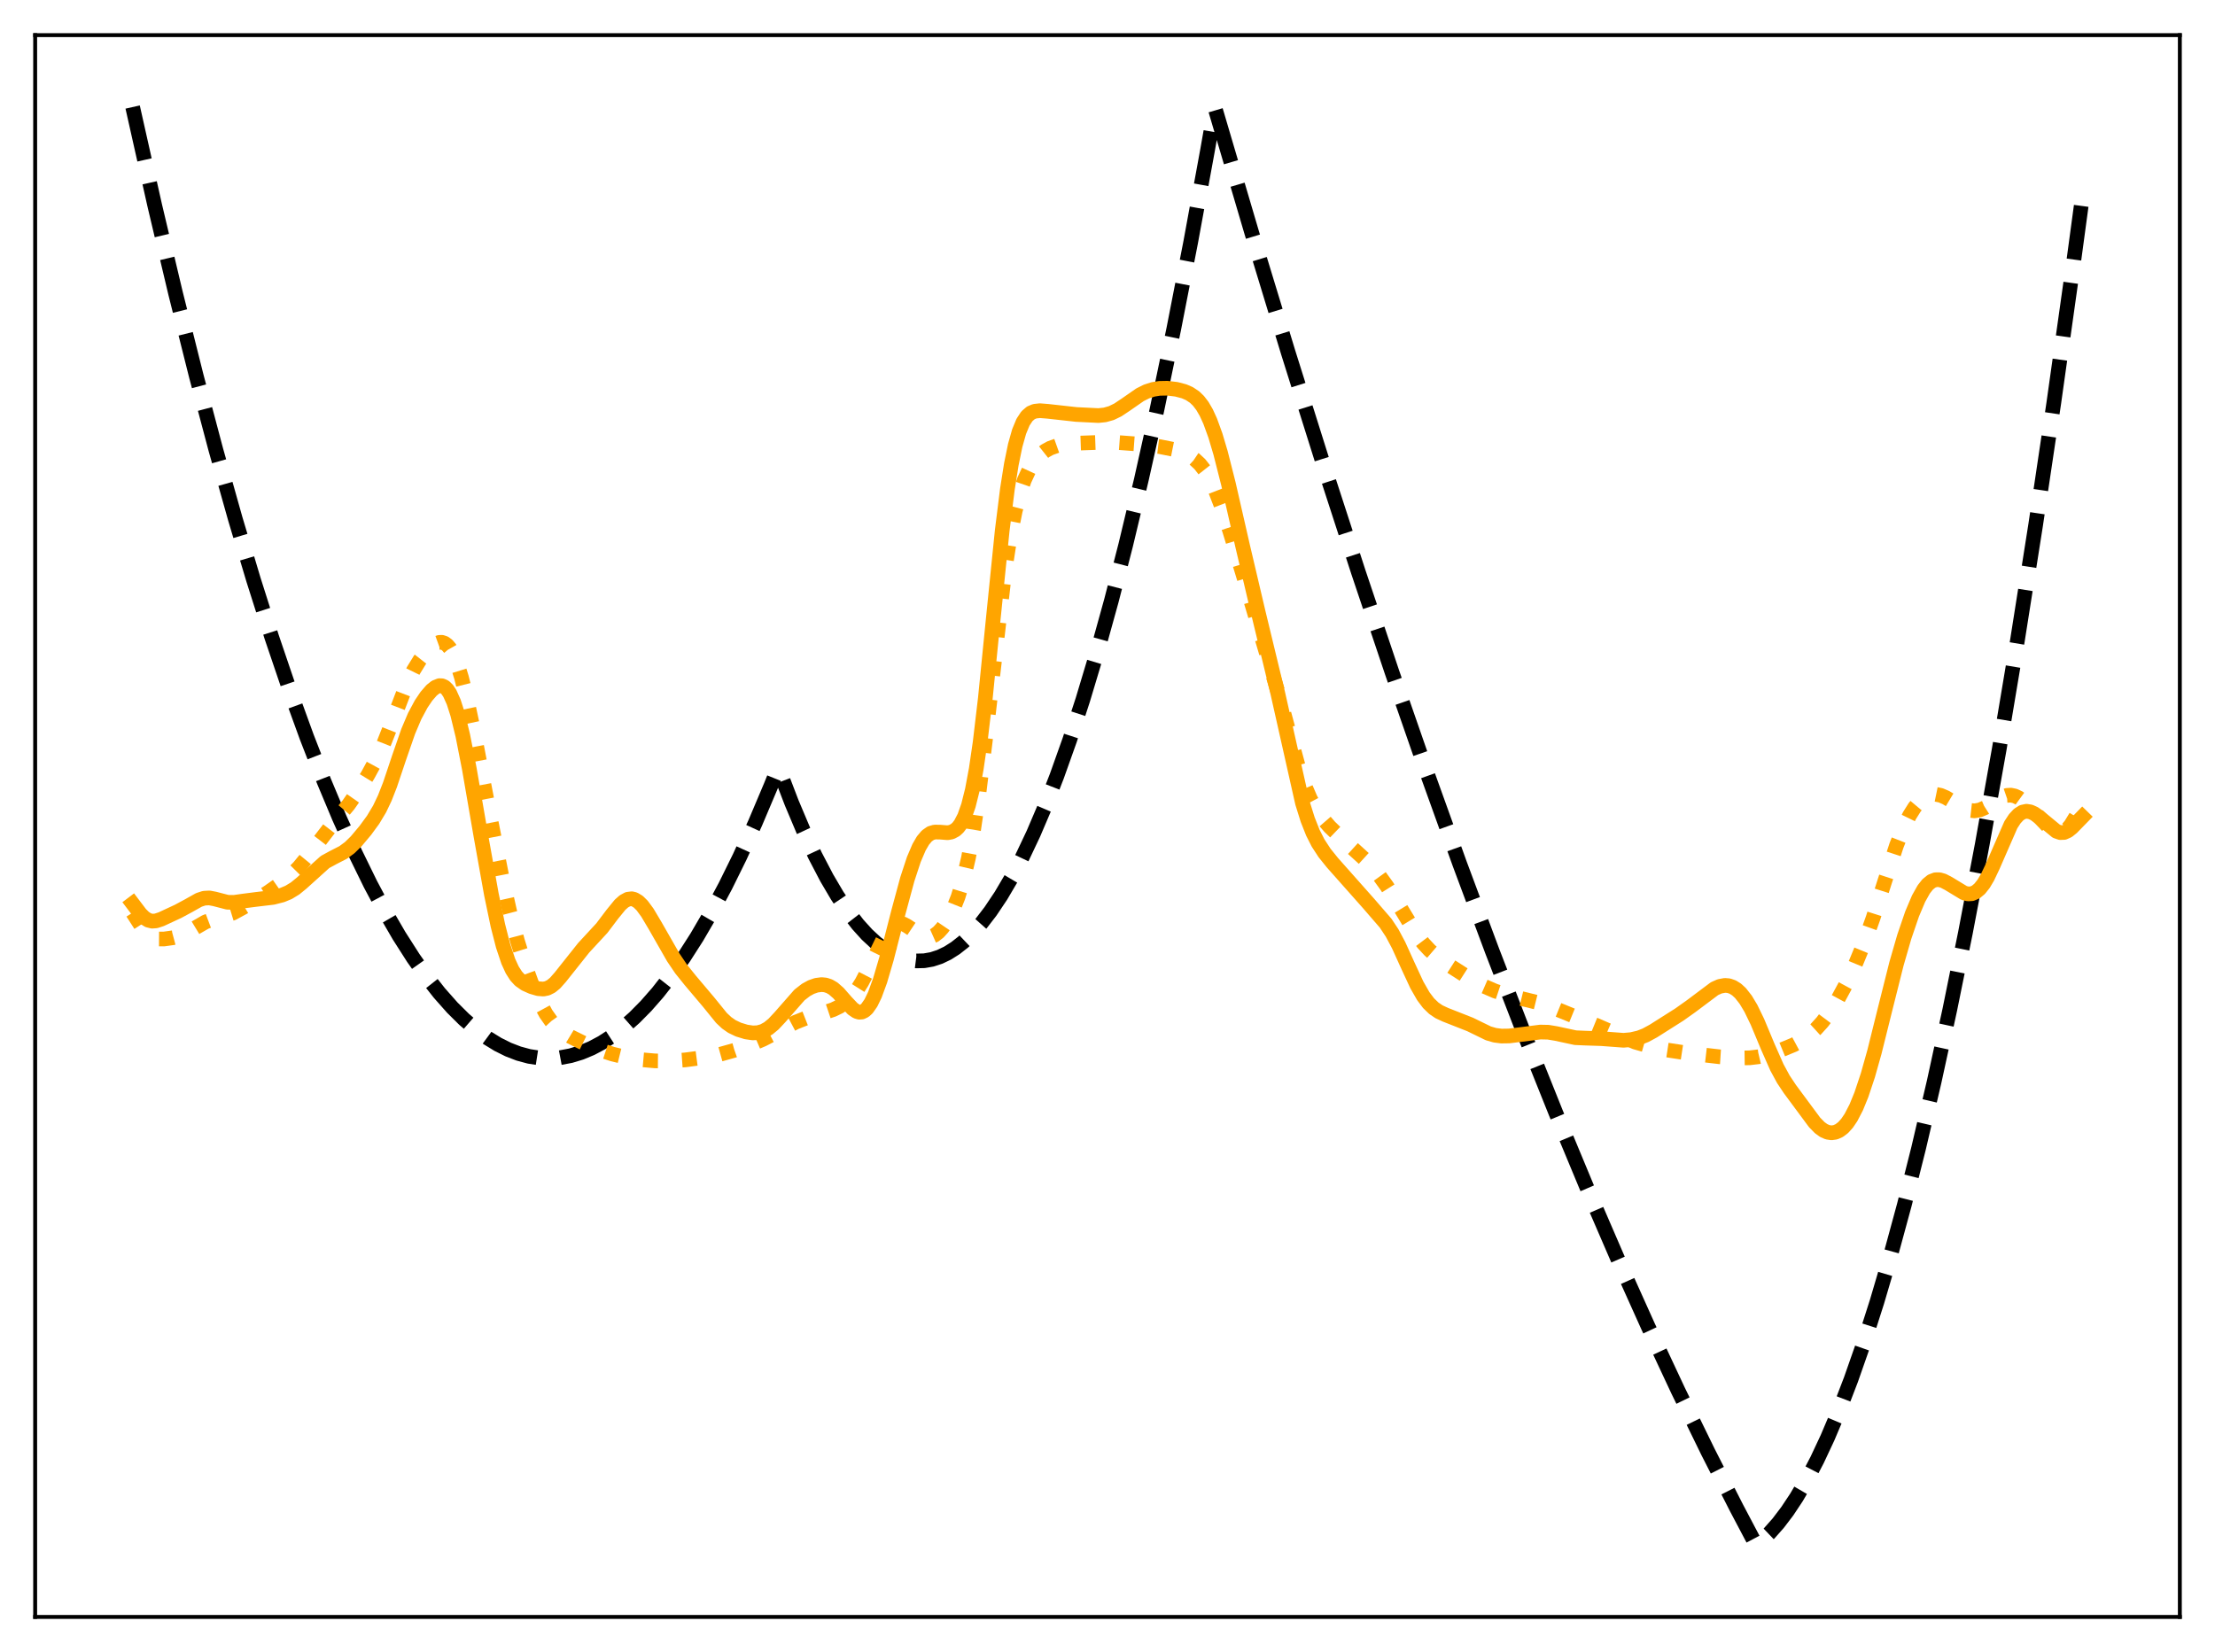 <?xml version="1.0" encoding="utf-8" standalone="no"?>
<!DOCTYPE svg PUBLIC "-//W3C//DTD SVG 1.1//EN"
  "http://www.w3.org/Graphics/SVG/1.1/DTD/svg11.dtd">
<svg xmlns:xlink="http://www.w3.org/1999/xlink" width="453.6pt" height="338.4pt" viewBox="0 0 453.6 338.4" xmlns="http://www.w3.org/2000/svg" version="1.1">
 <defs>
  <style type="text/css">*{stroke-linejoin: round; stroke-linecap: butt}</style>
 </defs>
 <g id="figure_1">
  <g id="patch_1">
   <path d="M 0 338.4 
L 453.6 338.4 
L 453.6 0 
L 0 0 
z
" style="fill: #ffffff"/>
  </g>
  <g id="axes_1">
   <g id="patch_2">
    <path d="M 7.2 331.2 
L 446.4 331.2 
L 446.4 7.2 
L 7.2 7.2 
z
" style="fill: #ffffff"/>
   </g>
   <g id="matplotlib.axis_1"/>
   <g id="matplotlib.axis_2"/>
   <g id="line2d_1">
    <path d="M 27.164 21.927 
L 31.689 42.092 
L 35.948 60.065 
L 40.207 77.062 
L 44.199 92.112 
L 48.192 106.304 
L 51.919 118.777 
L 55.645 130.503 
L 59.372 141.482 
L 62.832 151.008 
L 66.292 159.891 
L 69.487 167.519 
L 72.681 174.598 
L 75.875 181.128 
L 78.803 186.633 
L 81.731 191.676 
L 84.659 196.259 
L 87.321 200.025 
L 89.983 203.41 
L 92.644 206.414 
L 95.04 208.791 
L 97.436 210.861 
L 99.831 212.621 
L 101.961 213.927 
L 104.09 214.989 
L 106.22 215.807 
L 108.349 216.382 
L 110.479 216.712 
L 112.608 216.799 
L 114.737 216.642 
L 116.867 216.241 
L 118.996 215.597 
L 121.126 214.708 
L 123.255 213.576 
L 125.385 212.2 
L 127.514 210.58 
L 129.91 208.466 
L 132.305 206.043 
L 134.701 203.312 
L 137.363 199.916 
L 140.025 196.138 
L 142.687 191.98 
L 145.615 186.965 
L 148.543 181.49 
L 151.471 175.554 
L 154.665 168.552 
L 157.859 161.002 
L 159.19 157.694 
L 159.456 157.469 
L 162.118 164.42 
L 164.513 170.1 
L 166.909 175.232 
L 169.305 179.819 
L 171.434 183.437 
L 173.564 186.624 
L 175.693 189.379 
L 177.556 191.435 
L 179.42 193.161 
L 181.283 194.557 
L 182.88 195.49 
L 184.477 196.18 
L 186.074 196.627 
L 187.671 196.832 
L 189.268 196.794 
L 190.865 196.512 
L 192.463 195.989 
L 194.06 195.222 
L 195.657 194.212 
L 197.254 192.96 
L 199.117 191.192 
L 200.98 189.093 
L 202.844 186.664 
L 204.973 183.484 
L 207.103 179.871 
L 209.232 175.827 
L 211.628 170.762 
L 214.023 165.15 
L 216.419 158.991 
L 219.081 151.508 
L 221.743 143.35 
L 224.671 133.597 
L 227.599 123.029 
L 230.527 111.643 
L 233.721 98.293 
L 236.915 83.971 
L 240.375 67.359 
L 243.836 49.607 
L 247.296 30.716 
L 248.627 23.146 
L 248.893 22.413 
L 256.346 47.694 
L 263.799 72.182 
L 270.986 95.045 
L 278.173 117.172 
L 285.094 137.784 
L 292.015 157.712 
L 298.935 176.958 
L 305.59 194.819 
L 312.244 212.049 
L 318.633 227.996 
L 325.021 243.36 
L 331.409 258.143 
L 337.532 271.764 
L 343.654 284.85 
L 349.776 297.402 
L 355.632 308.908 
L 359.625 316.473 
L 360.689 315.628 
L 362.287 314.103 
L 364.15 311.998 
L 366.013 309.544 
L 367.876 306.74 
L 370.006 303.107 
L 372.135 299.017 
L 374.265 294.471 
L 376.66 288.811 
L 379.056 282.572 
L 381.718 274.963 
L 384.38 266.639 
L 387.041 257.603 
L 389.969 246.838 
L 392.897 235.209 
L 396.092 221.539 
L 399.286 206.841 
L 402.48 191.116 
L 405.94 172.92 
L 409.401 153.518 
L 413.127 131.275 
L 416.854 107.633 
L 420.58 82.593 
L 424.573 54.212 
L 426.436 40.418 
L 426.436 40.418 
" clip-path="url(#pe470d20bbc)" style="fill: none; stroke-dasharray: 11.1,4.8; stroke-dashoffset: 0; stroke: #000000; stroke-width: 3"/>
   </g>
   <g id="line2d_2">
    <path d="M 27.164 186.937 
L 29.293 190.252 
L 30.092 191.166 
L 30.89 191.803 
L 31.689 192.177 
L 32.487 192.339 
L 33.552 192.345 
L 35.415 192.083 
L 37.012 191.653 
L 38.343 191.063 
L 40.207 189.928 
L 42.07 188.854 
L 43.401 188.354 
L 47.66 187.049 
L 49.789 185.891 
L 54.847 182.806 
L 57.775 180.765 
L 59.638 179.223 
L 61.235 177.606 
L 62.832 175.657 
L 68.688 168.052 
L 71.35 164.866 
L 73.213 162.203 
L 75.343 158.745 
L 77.206 155.324 
L 78.537 152.441 
L 80.134 148.397 
L 83.328 140.068 
L 84.659 137.336 
L 85.99 135.166 
L 87.321 133.463 
L 88.385 132.418 
L 89.184 131.864 
L 89.983 131.575 
L 90.515 131.57 
L 91.047 131.749 
L 91.58 132.138 
L 92.112 132.762 
L 92.911 134.176 
L 93.709 136.188 
L 94.508 138.778 
L 95.572 143.015 
L 97.169 150.56 
L 100.097 165.891 
L 102.759 179.474 
L 104.356 186.608 
L 105.953 192.687 
L 107.551 197.82 
L 109.148 202.179 
L 110.479 205.223 
L 111.809 207.666 
L 112.874 209.173 
L 113.939 210.326 
L 115.27 211.394 
L 116.867 212.359 
L 119.795 213.805 
L 122.723 215.019 
L 125.385 215.895 
L 128.047 216.551 
L 130.975 217.026 
L 134.169 217.308 
L 137.097 217.333 
L 140.291 217.108 
L 144.284 216.589 
L 147.478 215.957 
L 150.406 215.138 
L 153.6 214.019 
L 156.262 212.883 
L 158.924 211.499 
L 162.916 209.383 
L 165.046 208.546 
L 168.24 207.603 
L 170.636 206.797 
L 171.967 206.148 
L 173.297 205.228 
L 174.362 204.213 
L 175.427 202.88 
L 176.492 201.193 
L 177.823 198.627 
L 181.283 191.521 
L 182.081 190.368 
L 182.88 189.57 
L 183.679 189.158 
L 184.211 189.092 
L 185.009 189.27 
L 185.808 189.704 
L 189.002 191.835 
L 189.801 191.998 
L 190.599 191.908 
L 191.398 191.553 
L 192.196 190.935 
L 192.995 190.059 
L 194.06 188.489 
L 195.124 186.42 
L 196.189 183.746 
L 197.254 180.277 
L 198.319 175.761 
L 199.383 169.941 
L 200.448 162.674 
L 201.779 151.732 
L 205.772 116.923 
L 206.836 110.044 
L 207.901 104.669 
L 208.966 100.641 
L 209.764 98.349 
L 210.829 96.048 
L 211.894 94.395 
L 212.959 93.212 
L 214.023 92.371 
L 215.088 91.784 
L 216.419 91.311 
L 218.016 90.998 
L 220.412 90.785 
L 225.469 90.605 
L 229.196 90.665 
L 233.188 90.963 
L 237.447 91.474 
L 240.109 92.009 
L 241.972 92.598 
L 243.569 93.352 
L 244.634 94.071 
L 245.699 95.06 
L 246.764 96.413 
L 247.828 98.208 
L 248.893 100.475 
L 250.224 103.917 
L 251.821 108.705 
L 255.015 119.201 
L 262.202 143.44 
L 265.929 157.192 
L 267.26 161.089 
L 268.324 163.583 
L 269.389 165.574 
L 270.72 167.525 
L 272.317 169.375 
L 274.447 171.424 
L 280.303 176.77 
L 282.166 178.967 
L 284.029 181.541 
L 286.159 184.924 
L 290.151 191.483 
L 291.482 193.243 
L 292.813 194.676 
L 294.41 196.049 
L 296.806 197.747 
L 301.331 200.639 
L 303.727 201.938 
L 306.122 202.979 
L 308.518 203.781 
L 311.446 204.509 
L 315.439 205.493 
L 317.834 206.32 
L 326.618 209.903 
L 334.87 213.463 
L 338.064 214.373 
L 341.258 215.057 
L 345.251 215.667 
L 352.172 216.468 
L 355.898 216.708 
L 358.294 216.676 
L 360.157 216.457 
L 362.02 216.017 
L 364.416 215.206 
L 367.344 214.003 
L 368.941 213.143 
L 370.538 212.006 
L 371.869 210.796 
L 373.2 209.325 
L 374.797 207.193 
L 376.394 204.644 
L 377.991 201.691 
L 379.855 197.757 
L 381.718 193.242 
L 383.581 188.036 
L 385.977 180.505 
L 388.372 173.187 
L 389.703 169.793 
L 391.034 167.062 
L 392.099 165.365 
L 393.164 164.093 
L 393.962 163.413 
L 394.761 162.961 
L 395.559 162.726 
L 396.358 162.69 
L 397.423 162.908 
L 398.487 163.365 
L 400.084 164.32 
L 402.214 165.584 
L 403.279 165.973 
L 404.343 166.091 
L 405.408 165.91 
L 406.473 165.458 
L 408.07 164.445 
L 409.933 163.286 
L 410.998 162.92 
L 411.796 162.872 
L 412.595 163.038 
L 413.393 163.411 
L 414.458 164.187 
L 415.789 165.487 
L 420.048 169.964 
L 420.847 170.445 
L 421.645 170.652 
L 422.177 170.599 
L 422.71 170.373 
L 423.242 169.965 
L 424.041 169.023 
L 425.105 167.285 
L 426.436 164.835 
L 426.436 164.835 
" clip-path="url(#pe470d20bbc)" style="fill: none; stroke-dasharray: 3,4.95; stroke-dashoffset: 0; stroke: #ffa500; stroke-width: 3"/>
   </g>
   <g id="line2d_3">
    <path d="M 27.164 185.093 
L 28.761 187.2 
L 29.559 187.989 
L 30.358 188.489 
L 31.156 188.688 
L 31.955 188.628 
L 33.02 188.28 
L 36.48 186.671 
L 38.609 185.525 
L 40.739 184.329 
L 41.804 183.982 
L 42.868 183.924 
L 43.933 184.125 
L 46.595 184.815 
L 47.926 184.835 
L 49.789 184.571 
L 52.451 184.229 
L 55.911 183.818 
L 57.775 183.342 
L 59.105 182.79 
L 60.436 181.981 
L 61.767 180.891 
L 66.559 176.567 
L 68.156 175.696 
L 70.285 174.604 
L 71.616 173.626 
L 72.947 172.323 
L 74.81 170.103 
L 76.407 167.922 
L 77.738 165.701 
L 78.803 163.461 
L 79.868 160.739 
L 81.731 155.189 
L 83.594 149.814 
L 84.925 146.677 
L 86.256 144.198 
L 87.321 142.622 
L 88.385 141.396 
L 89.184 140.757 
L 89.983 140.444 
L 90.515 140.467 
L 91.047 140.715 
L 91.58 141.222 
L 92.112 142.016 
L 92.911 143.791 
L 93.709 146.285 
L 94.774 150.657 
L 96.105 157.442 
L 98.5 171.309 
L 100.63 183.197 
L 101.961 189.567 
L 103.025 193.728 
L 104.09 196.91 
L 104.889 198.653 
L 105.687 199.909 
L 106.486 200.777 
L 107.551 201.527 
L 108.881 202.123 
L 110.212 202.512 
L 111.277 202.594 
L 112.076 202.431 
L 112.874 202.024 
L 113.673 201.366 
L 114.737 200.165 
L 119.529 194.136 
L 123.255 190.106 
L 125.385 187.288 
L 126.982 185.327 
L 127.78 184.618 
L 128.579 184.191 
L 129.377 184.093 
L 129.91 184.222 
L 130.708 184.7 
L 131.507 185.488 
L 132.572 186.932 
L 134.169 189.62 
L 137.895 196.136 
L 139.492 198.495 
L 141.356 200.813 
L 145.082 205.224 
L 147.744 208.506 
L 148.809 209.505 
L 149.873 210.251 
L 151.204 210.89 
L 152.801 211.378 
L 154.132 211.574 
L 155.197 211.53 
L 156.262 211.236 
L 157.327 210.653 
L 158.391 209.781 
L 159.722 208.36 
L 163.715 203.809 
L 165.046 202.774 
L 166.111 202.189 
L 167.175 201.817 
L 168.24 201.678 
L 169.039 201.755 
L 169.837 202.017 
L 170.636 202.483 
L 171.7 203.415 
L 173.297 205.24 
L 174.628 206.648 
L 175.427 207.184 
L 175.959 207.339 
L 176.492 207.301 
L 177.024 207.05 
L 177.556 206.574 
L 178.355 205.429 
L 179.153 203.782 
L 180.218 200.879 
L 181.549 196.349 
L 183.945 186.987 
L 185.808 180.092 
L 187.139 176.044 
L 188.204 173.552 
L 189.002 172.176 
L 189.801 171.225 
L 190.599 170.667 
L 191.398 170.432 
L 192.463 170.445 
L 194.06 170.571 
L 194.858 170.425 
L 195.657 169.997 
L 196.189 169.504 
L 196.721 168.802 
L 197.52 167.267 
L 198.319 164.998 
L 199.117 161.807 
L 199.916 157.528 
L 200.714 152.068 
L 201.779 143.047 
L 203.376 127.04 
L 205.239 108.675 
L 206.304 100.166 
L 207.103 95.117 
L 207.901 91.229 
L 208.7 88.403 
L 209.498 86.477 
L 210.297 85.262 
L 211.095 84.571 
L 211.894 84.237 
L 212.959 84.121 
L 214.556 84.249 
L 220.412 84.898 
L 224.937 85.122 
L 226.268 84.985 
L 227.599 84.61 
L 228.929 83.962 
L 230.527 82.896 
L 233.455 80.862 
L 234.785 80.197 
L 236.116 79.765 
L 237.447 79.548 
L 239.044 79.519 
L 240.908 79.74 
L 242.505 80.161 
L 243.569 80.625 
L 244.634 81.336 
L 245.433 82.107 
L 246.231 83.149 
L 247.03 84.522 
L 247.828 86.268 
L 248.893 89.202 
L 249.958 92.783 
L 251.555 99.08 
L 254.483 111.887 
L 257.677 125.467 
L 261.67 141.984 
L 266.727 164.473 
L 267.792 167.876 
L 268.857 170.569 
L 269.921 172.669 
L 271.252 174.711 
L 272.849 176.697 
L 280.303 185.101 
L 283.763 189.105 
L 285.094 191.115 
L 286.425 193.618 
L 288.288 197.728 
L 290.151 201.745 
L 291.482 204.067 
L 292.547 205.48 
L 293.612 206.512 
L 294.676 207.237 
L 296.007 207.856 
L 301.065 209.847 
L 304.791 211.664 
L 306.122 212.049 
L 307.453 212.224 
L 309.05 212.201 
L 311.446 211.905 
L 315.439 211.399 
L 317.036 211.432 
L 318.633 211.696 
L 322.625 212.555 
L 324.489 212.637 
L 327.949 212.749 
L 332.474 213.087 
L 334.071 212.946 
L 335.668 212.572 
L 336.999 212.05 
L 338.596 211.183 
L 343.92 207.807 
L 346.316 206.104 
L 351.107 202.512 
L 352.172 202.038 
L 353.236 201.839 
L 354.035 201.906 
L 354.833 202.183 
L 355.632 202.684 
L 356.431 203.42 
L 357.495 204.776 
L 358.56 206.552 
L 359.891 209.299 
L 362.02 214.399 
L 363.884 218.628 
L 365.215 221.079 
L 366.545 223.076 
L 371.603 229.907 
L 372.668 230.992 
L 373.466 231.569 
L 374.265 231.92 
L 375.063 232.04 
L 375.862 231.926 
L 376.66 231.571 
L 377.459 230.959 
L 378.257 230.072 
L 379.056 228.891 
L 380.121 226.84 
L 381.185 224.238 
L 382.516 220.244 
L 383.847 215.516 
L 385.977 206.959 
L 388.372 197.416 
L 389.969 191.89 
L 391.567 187.216 
L 392.897 184.07 
L 393.962 182.169 
L 394.761 181.156 
L 395.559 180.507 
L 396.358 180.201 
L 397.156 180.192 
L 397.955 180.418 
L 399.02 180.973 
L 402.214 182.909 
L 403.012 183.105 
L 403.811 183.059 
L 404.609 182.721 
L 405.408 182.056 
L 406.207 181.048 
L 407.005 179.706 
L 408.07 177.471 
L 411.796 168.937 
L 412.595 167.712 
L 413.393 166.847 
L 414.192 166.342 
L 414.991 166.171 
L 415.789 166.293 
L 416.588 166.655 
L 417.652 167.414 
L 421.113 170.267 
L 421.911 170.544 
L 422.71 170.514 
L 423.508 170.152 
L 424.307 169.505 
L 426.436 167.319 
L 426.436 167.319 
" clip-path="url(#pe470d20bbc)" style="fill: none; stroke: #ffa500; stroke-width: 3; stroke-linecap: square"/>
   </g>
   <g id="patch_3">
    <path d="M 7.2 331.2 
L 7.2 7.2 
" style="fill: none; stroke: #000000; stroke-width: 0.8; stroke-linejoin: miter; stroke-linecap: square"/>
   </g>
   <g id="patch_4">
    <path d="M 446.4 331.2 
L 446.4 7.2 
" style="fill: none; stroke: #000000; stroke-width: 0.8; stroke-linejoin: miter; stroke-linecap: square"/>
   </g>
   <g id="patch_5">
    <path d="M 7.2 331.2 
L 446.4 331.2 
" style="fill: none; stroke: #000000; stroke-width: 0.8; stroke-linejoin: miter; stroke-linecap: square"/>
   </g>
   <g id="patch_6">
    <path d="M 7.2 7.2 
L 446.4 7.2 
" style="fill: none; stroke: #000000; stroke-width: 0.8; stroke-linejoin: miter; stroke-linecap: square"/>
   </g>
  </g>
 </g>
 <defs>
  <clipPath id="pe470d20bbc">
   <rect x="7.2" y="7.2" width="439.2" height="324"/>
  </clipPath>
 </defs>
</svg>
